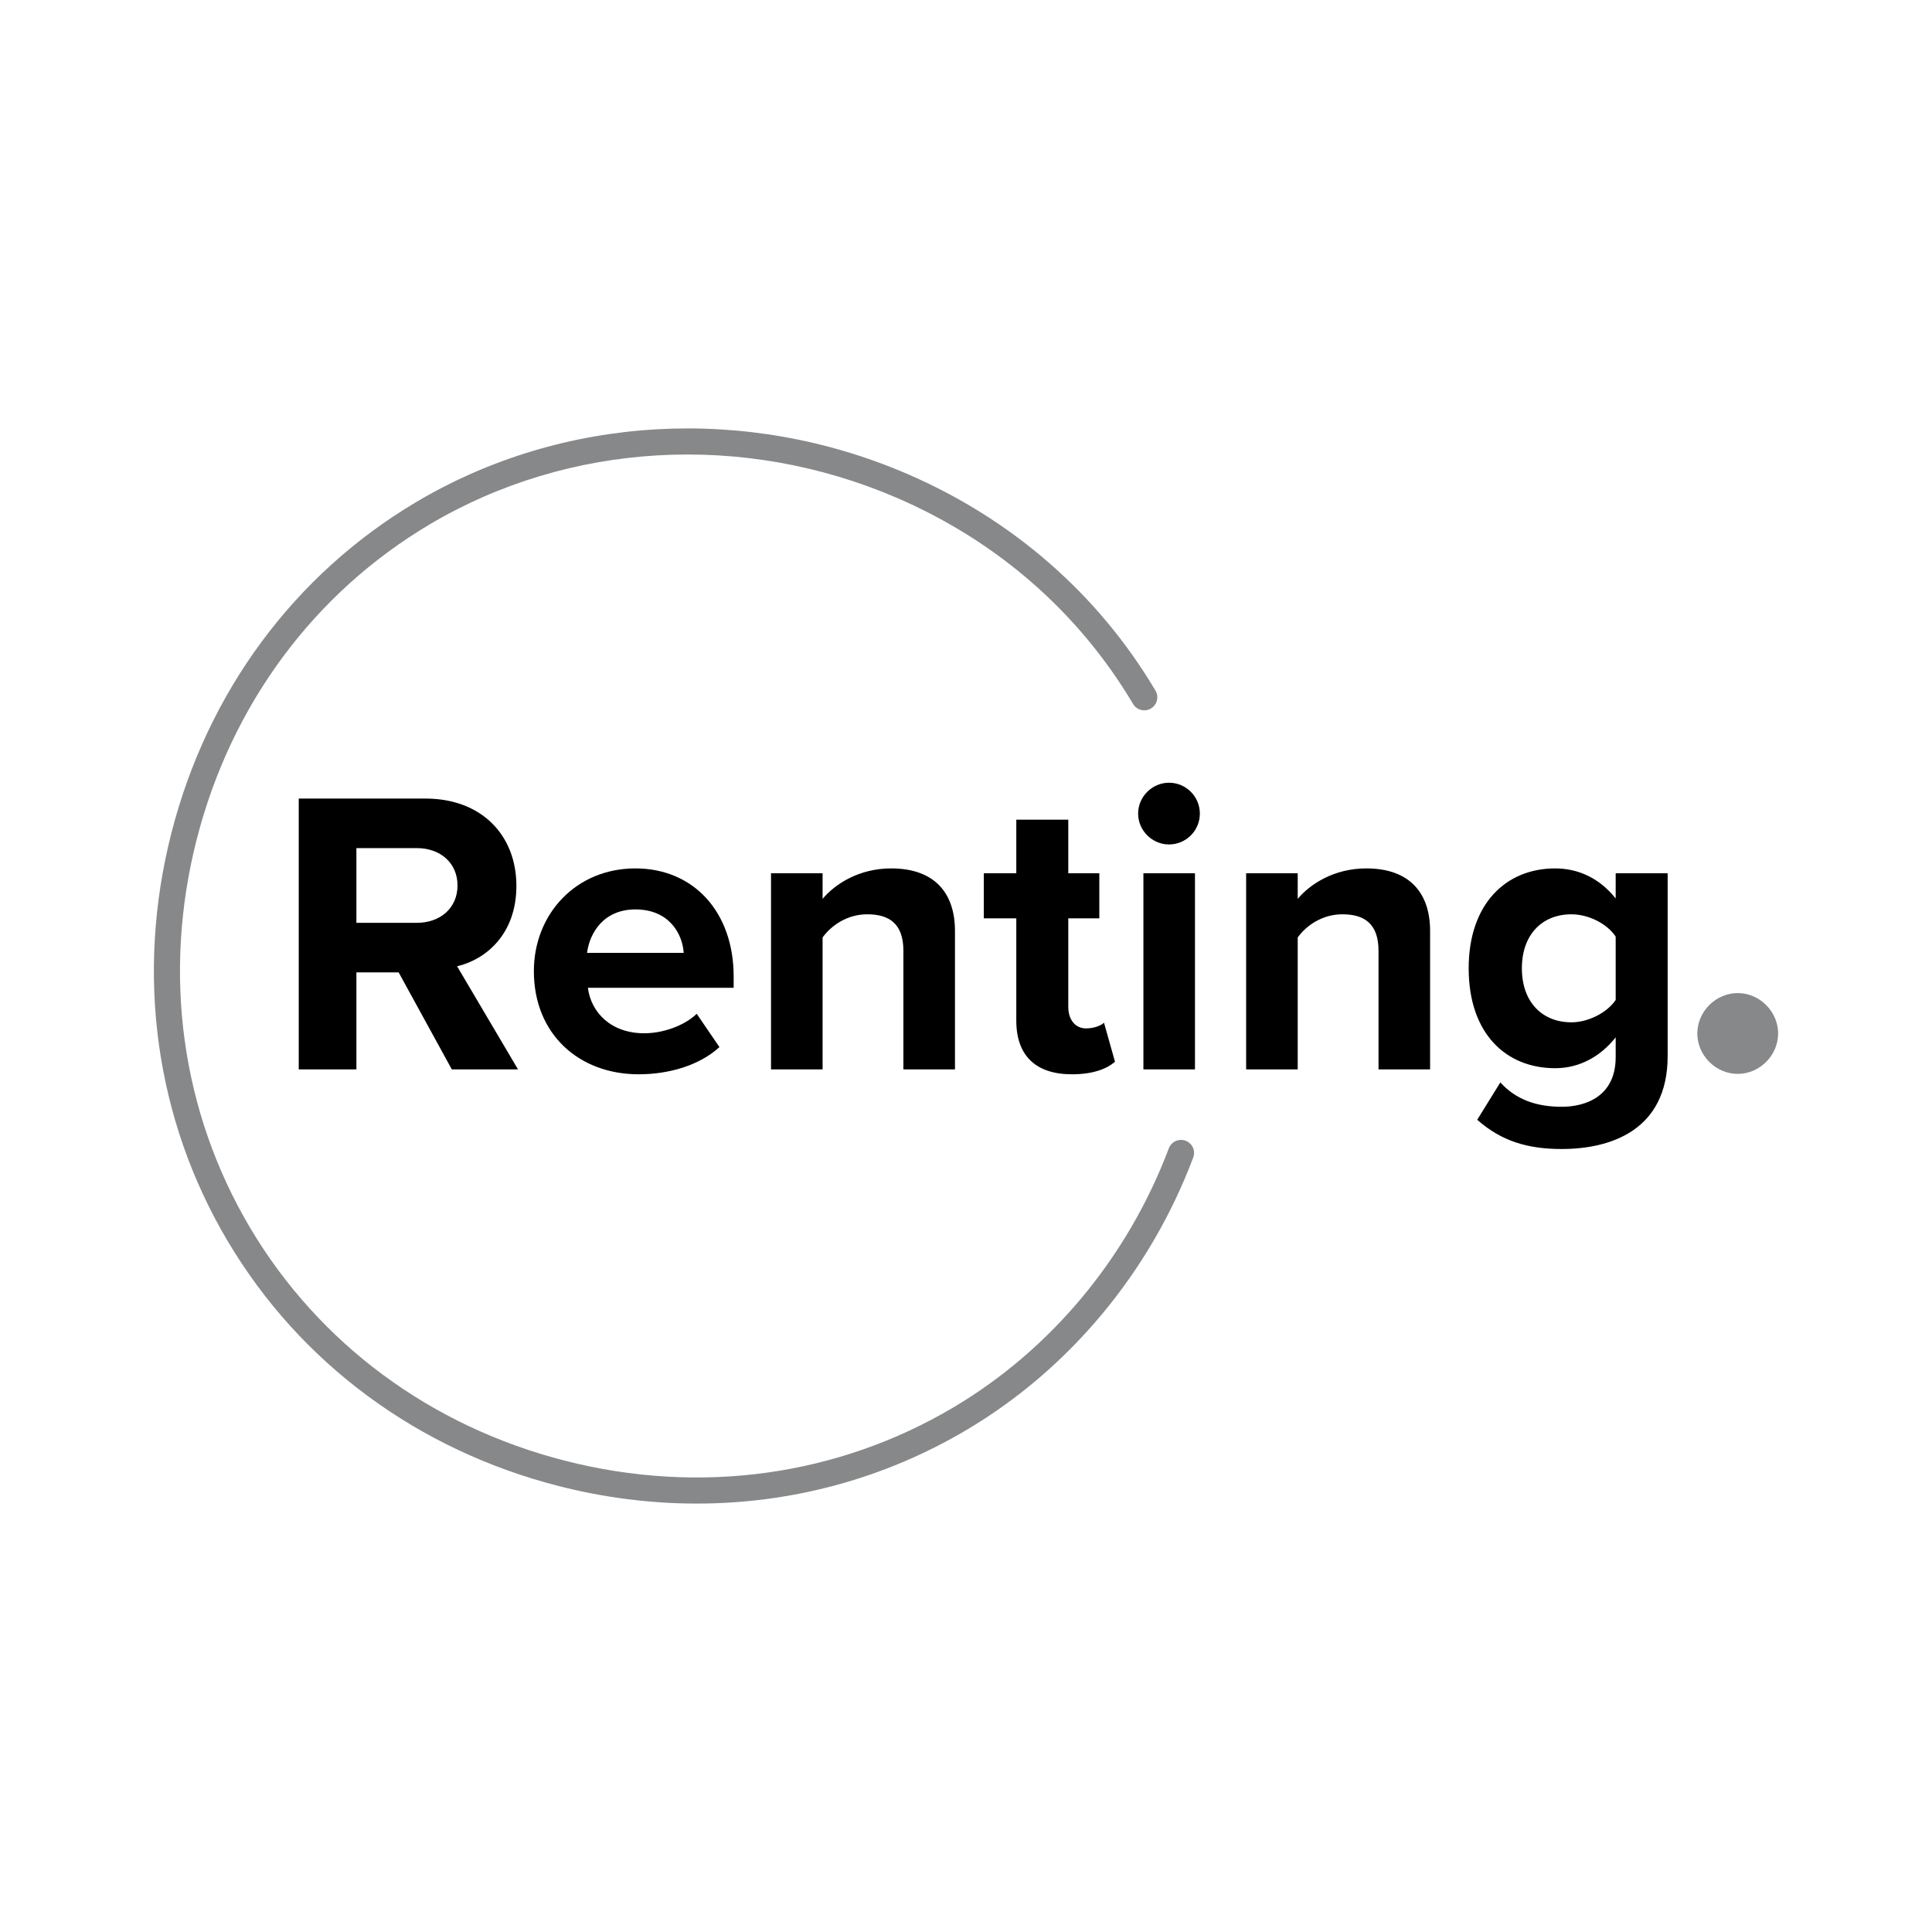<svg xmlns="http://www.w3.org/2000/svg" xmlns:xlink="http://www.w3.org/1999/xlink" version="1.1" width="800pt" height="800pt" viewBox="0 0 800 800">
<defs>
<clipPath id="clip_0">
<path transform="matrix(1,0,0,-1,0,800)" d="M0 800H800V0H0Z"/>
</clipPath>
</defs>
<g id="layer_1" data-name="Capa 1">
<g clip-path="url(#clip_0)">
<path transform="matrix(1,0,0,-1,0,800)" d="M473.46 438.391H494.813V357.177H473.46ZM471.272 463.109C471.272 470.171 477.159 475.889 484.052 475.889 491.114 475.889 496.831 470.171 496.831 463.109 496.831 456.047 491.114 450.33 484.052 450.33 477.159 450.33 471.272 456.047 471.272 463.109"/>
<path transform="matrix(1,0,0,-1,570.816,393.724)" d="M0 0C0 11.266-5.885 15.133-14.965 15.133-23.371 15.133-29.929 10.426-33.461 5.549V-49.098H-54.815V32.116H-33.461V21.523C-28.248 27.744-18.327 34.134-5.044 34.134 12.779 34.134 21.356 24.045 21.356 8.239V-49.098H0Z"/>
<path transform="matrix(1,0,0,-1,669.017,387.839)" d="M0 0C-3.53 5.381-11.265 9.247-18.327 9.247-30.433 9.247-38.842 .841-38.842-13.116-38.842-27.072-30.433-35.479-18.327-35.479-11.265-35.479-3.53-31.443 0-26.231ZM-47.753-60.365C-41.194-67.595-32.621-70.454-22.363-70.454-12.106-70.454 0-65.914 0-49.94V-41.701C-6.388-49.772-15.134-54.48-25.052-54.48-45.4-54.48-60.869-40.187-60.869-13.116-60.869 13.452-45.567 28.248-25.052 28.248-15.301 28.248-6.558 24.045 0 15.805V26.23H21.523V-49.435C21.523-80.375-2.355-87.94-22.363-87.94-36.32-87.94-47.249-84.746-57.336-75.835Z"/>
<path transform="matrix(1,0,0,-1,172.632,351.183)" d="M0 0H-25.055V-30.939H0C9.584-30.939 16.816-24.885 16.816-15.47 16.816-6.053 9.584 0 0 0M-7.566-51.453H-25.055V-91.64H-48.93V20.514H3.532C26.903 20.514 41.197 5.212 41.197-15.638 41.197-35.479 28.752-46.072 16.646-48.931L41.868-91.64H14.461Z"/>
<path transform="matrix(1,0,0,-1,243.089,394.565)" d="M0 0H40.02C39.516 7.735 34.135 17.992 20.011 17.992 6.725 17.992 1.01 8.071 0 0M20.011 34.974C44.223 34.974 60.702 16.814 60.702-9.752V-14.461H.337C1.681-24.717 9.921-33.293 23.71-33.293 31.276-33.293 40.187-30.266 45.4-25.222L54.817-39.009C46.578-46.576 33.965-50.276 21.356-50.276-3.363-50.276-22.027-33.629-22.027-7.566-22.027 15.974-4.707 34.974 20.011 34.974"/>
<path transform="matrix(1,0,0,-1,374.079,393.724)" d="M0 0C0 11.266-5.885 15.133-14.965 15.133-23.371 15.133-29.929 10.426-33.461 5.549V-49.098H-54.815V32.116H-33.461V21.523C-28.248 27.744-18.327 34.134-5.044 34.134 12.779 34.134 21.356 24.045 21.356 8.239V-49.098H0Z"/>
<path transform="matrix(1,0,0,-1,420.828,422.645)" d="M0 0V42.372H-13.453V61.036H0V83.232H21.523V61.036H34.377V42.372H21.523V5.716C21.523 .672 24.212-3.195 28.921-3.195 32.114-3.195 35.143-2.018 36.318-.842L40.858-16.984C37.665-19.841 31.947-22.196 23.034-22.196 8.07-22.196 0-14.461 0 0"/>
<path transform="matrix(1,0,0,-1,719.552,411.213)" d="M0 0C9.088 0 16.73-7.642 16.73-16.73 16.73-25.817 9.088-33.459 0-33.459-9.088-33.459-16.729-25.817-16.729-16.73-16.729-7.642-9.088 0 0 0" fill="#878889"/>
<path transform="matrix(1,0,0,-1,288.51,622.599)" d="M0 0C-18.951 0-38.111 2.398-57.116 7.249-115.579 22.17-164.272 58.193-194.227 108.68-224.184 159.168-232.464 219.17-217.543 277.633-202.622 336.095-166.599 384.788-116.11 414.745-55.451 450.74 20.523 455.091 87.109 426.383 130.703 407.588 166.265 376.551 189.953 336.626 191.475 334.061 190.629 330.746 188.063 329.224 185.496 327.701 182.183 328.549 180.663 331.113 158.145 369.063 124.318 398.576 82.833 416.462 19.41 443.806-52.898 439.688-110.598 405.453-158.604 376.97-192.867 330.627-207.075 274.961-221.283 219.294-213.421 162.2-184.937 114.193-156.453 66.187-110.11 31.925-54.445 17.717 1.224 3.509 58.317 11.371 106.324 39.853 146.778 63.856 178.44 101.942 195.472 147.094 196.528 149.886 199.654 151.294 202.432 150.241 205.224 149.188 206.633 146.072 205.58 143.28 187.684 95.843 154.392 55.812 111.835 30.562 77.76 10.344 39.345 0 0 0" fill="#878889"/>
</g>
</g>
</svg>
